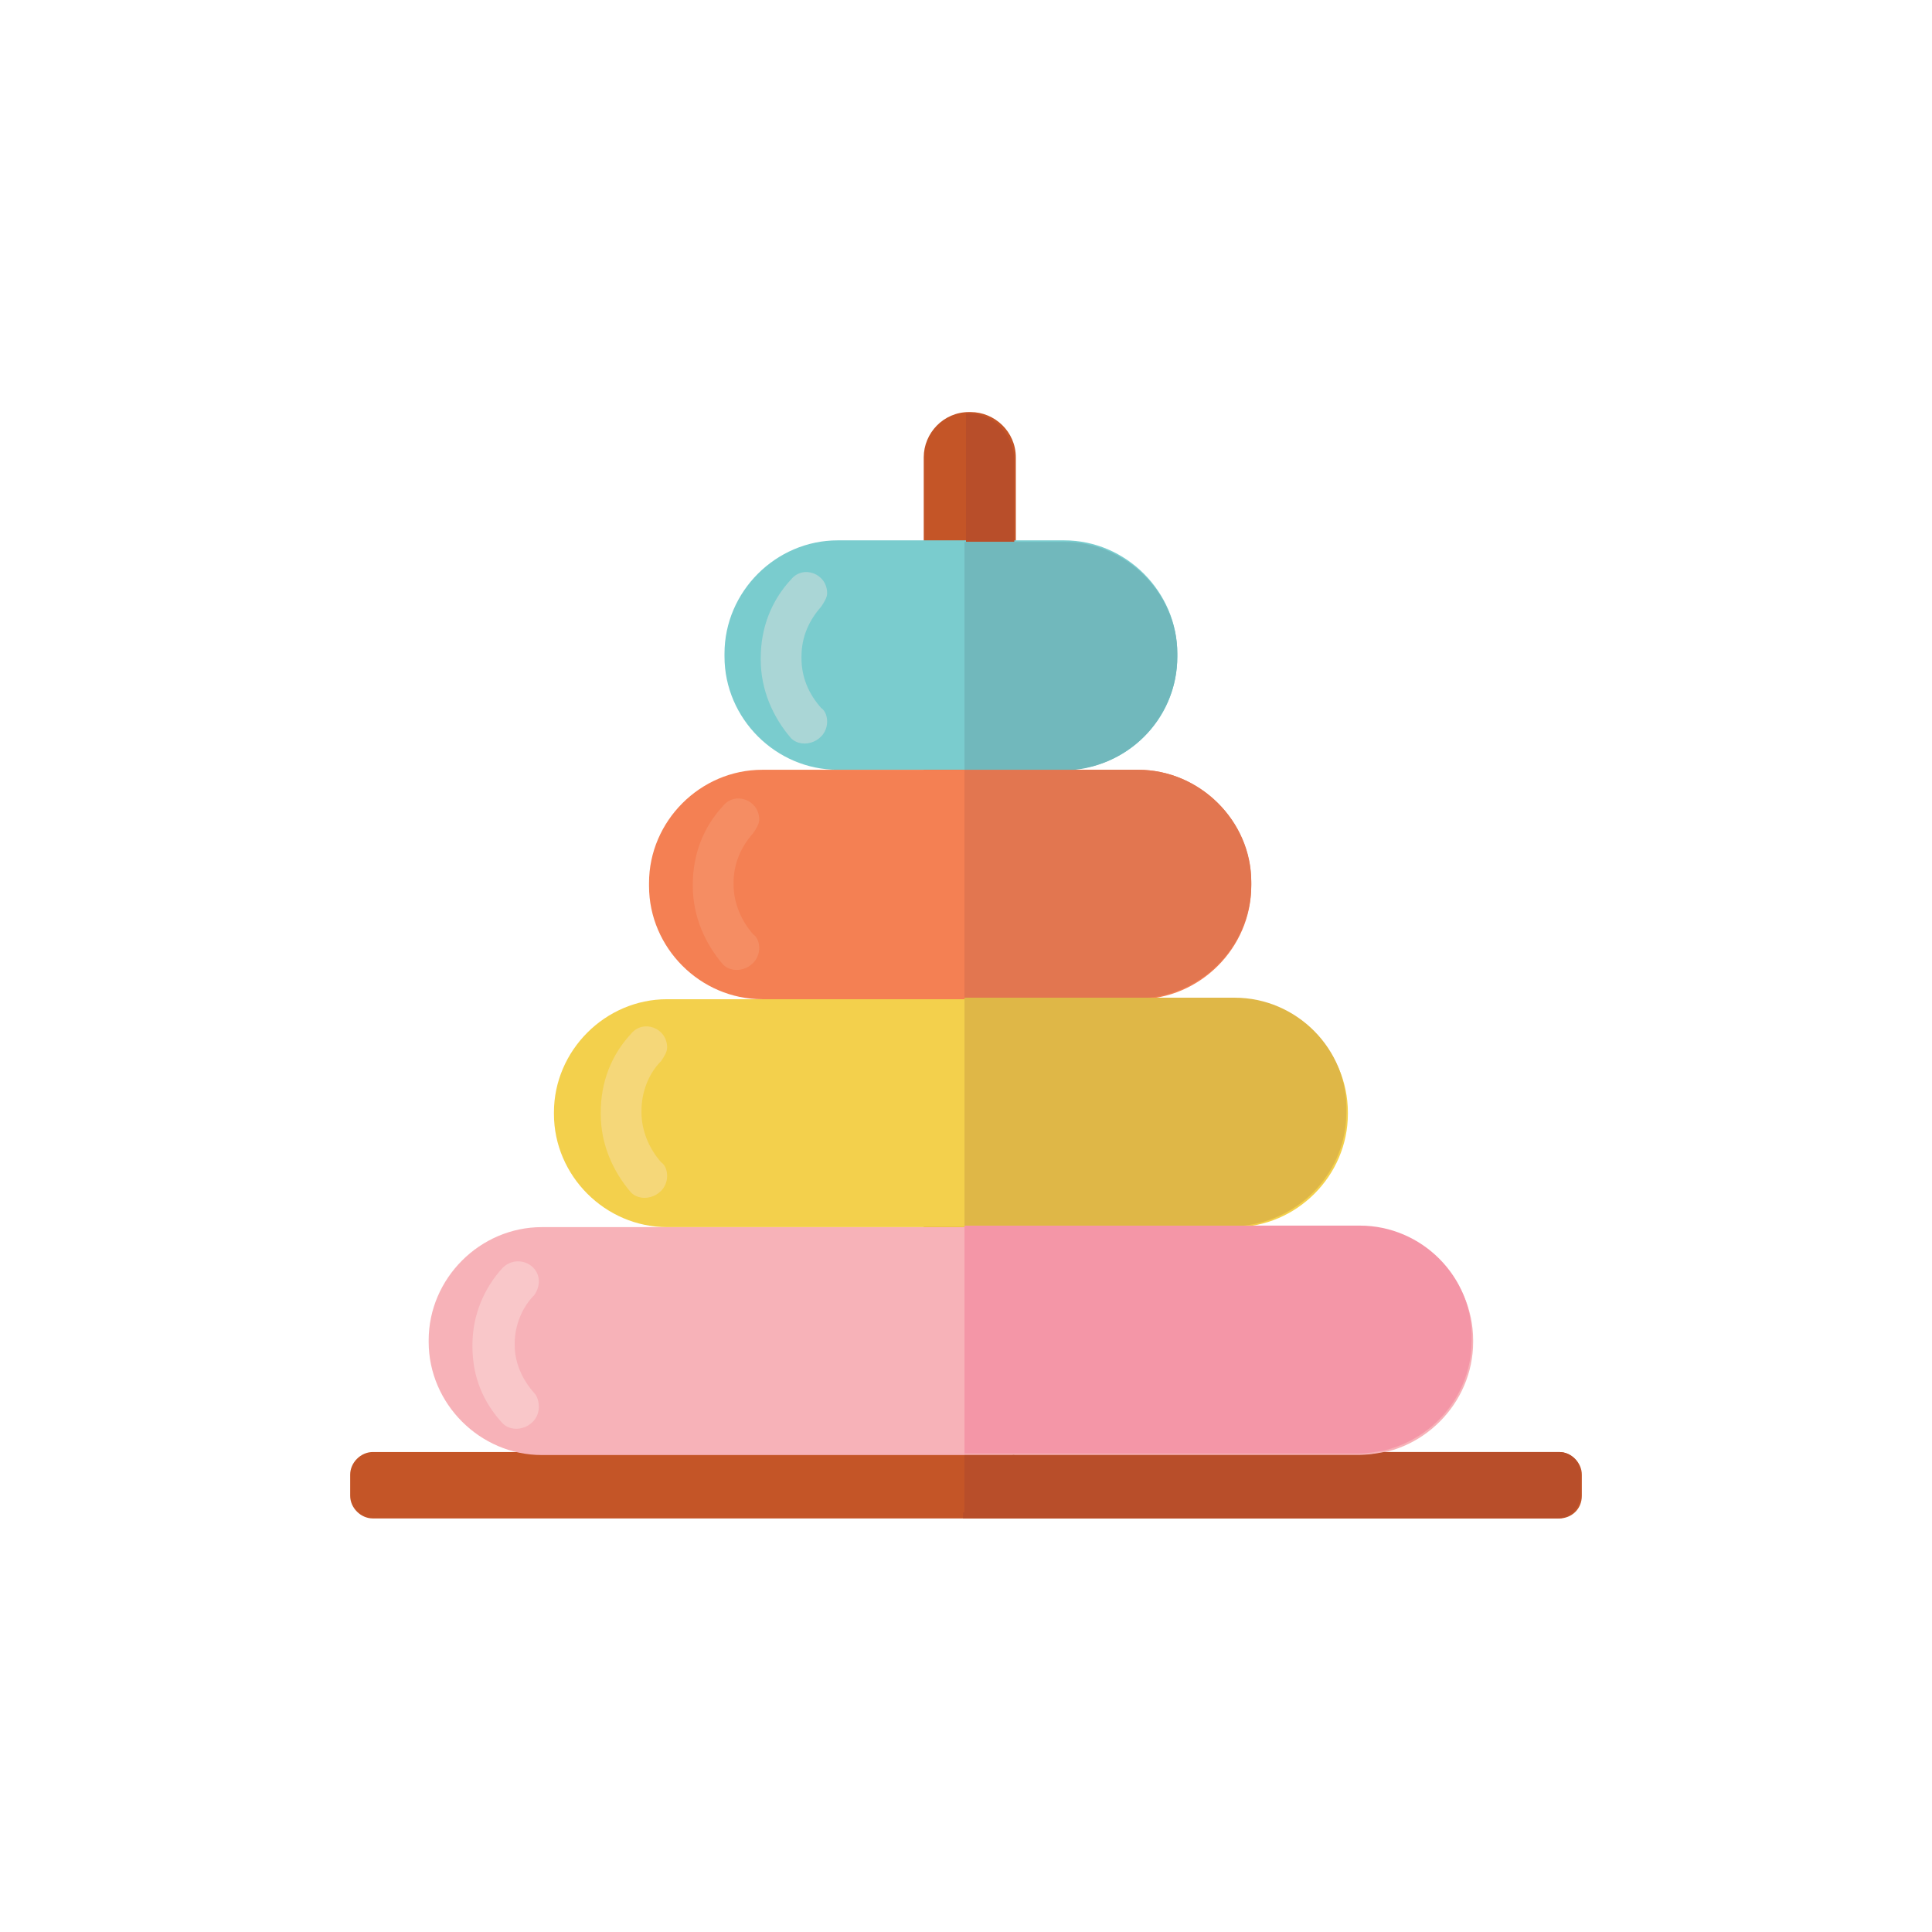 <?xml version="1.0" ?><!DOCTYPE svg  PUBLIC '-//W3C//DTD SVG 1.1 Tiny//EN'  'http://www.w3.org/Graphics/SVG/1.1/DTD/svg11-tiny.dtd'><svg baseProfile="tiny" height="128px" id="Layer_1" version="1.1" viewBox="0 0 128 128" width="128px" xml:space="preserve" xmlns="http://www.w3.org/2000/svg" xmlns:xlink="http://www.w3.org/1999/xlink"><g><path d="M64.2,100.2L64.2,100.2c-1.7,0-3-1.3-3-3V30.3c0-1.6,1.3-3,3-3h0.1c1.6,0,3,1.3,3,3v66.9   C67.1,98.9,65.8,100.2,64.2,100.2" fill="#C45527"/><path d="M70.5,51h-15c-4.1,0-7.5-3.4-7.5-7.5v-0.2c0-4.1,3.4-7.5,7.5-7.5h15c4.1,0,7.5,3.4,7.5,7.5v0.2   C78,47.7,74.6,51,70.5,51" fill="#7ACCCE"/><path d="M103.3,100.6H24.7c-0.8,0-1.5-0.7-1.5-1.5v-1.4c0-0.8,0.7-1.5,1.5-1.5h78.6c0.8,0,1.5,0.7,1.5,1.5v1.4   C104.8,100,104.1,100.6,103.3,100.6" fill="#C45527"/><path d="M90.1,96.4H35.9c-4.1,0-7.5-3.4-7.5-7.5v-0.1c0-4.1,3.4-7.5,7.5-7.5h54.2c4.1,0,7.5,3.4,7.5,7.5v0.1   C97.6,93,94.2,96.4,90.1,96.4" fill="#F7B2B8"/><path d="M81.8,81.3H44.2c-4.1,0-7.5-3.4-7.5-7.5v-0.1c0-4.1,3.4-7.5,7.5-7.5h37.6c4.1,0,7.5,3.4,7.5,7.5v0.1   C89.3,77.9,85.9,81.3,81.8,81.3" fill="#F3D04C"/><path d="M75.4,66.2H50.5c-4.1,0-7.5-3.4-7.5-7.5v-0.2c0-4.1,3.4-7.5,7.5-7.5h24.9c4.1,0,7.5,3.4,7.5,7.5v0.2   C82.9,62.8,79.5,66.2,75.4,66.2" fill="#F48053"/><path d="M54.8,47.8c0-0.3-0.1-0.7-0.4-0.9c-0.8-0.9-1.3-2-1.3-3.3v-0.1c0-1.3,0.5-2.4,1.3-3.3   c0.2-0.3,0.4-0.6,0.4-0.9v0c0-1.3-1.6-1.9-2.4-0.9c-1.3,1.4-2,3.2-2,5.2v0.1c0,2,0.8,3.8,2,5.2C53.2,49.7,54.8,49.1,54.8,47.8   L54.8,47.8z" fill="#AAD6D6"/><path d="M50.3,62.8c0-0.3-0.1-0.7-0.4-0.9c-0.8-0.9-1.3-2.1-1.3-3.3v-0.1c0-1.3,0.5-2.4,1.3-3.3   c0.2-0.3,0.4-0.6,0.4-0.9v0c0-1.3-1.6-1.9-2.4-0.9c-1.3,1.4-2,3.2-2,5.2v0.1c0,2,0.8,3.8,2,5.2C48.7,64.7,50.3,64.1,50.3,62.8   L50.3,62.8z" fill="#F58D63"/><path d="M44.2,77.9c0-0.3-0.1-0.7-0.4-0.9c-0.8-0.9-1.3-2.1-1.3-3.3v-0.1c0-1.3,0.5-2.5,1.3-3.3   c0.2-0.3,0.4-0.6,0.4-0.9v0c0-1.3-1.6-1.9-2.4-0.9c-1.3,1.4-2,3.2-2,5.2v0.1c0,2,0.8,3.8,2,5.2C42.6,79.8,44.2,79.2,44.2,77.9   L44.2,77.9z" fill="#F5D779"/><path d="M35.7,93.2c0-0.3-0.1-0.7-0.3-0.9c-0.8-0.9-1.3-2-1.3-3.2V89c0-1.2,0.5-2.4,1.3-3.2   c0.2-0.3,0.3-0.6,0.3-0.9v0c0-1.2-1.5-1.8-2.4-0.9c-1.2,1.3-2,3.1-2,5.1v0.1c0,2,0.7,3.7,2,5.1C34.1,95.1,35.7,94.5,35.7,93.2   L35.7,93.2z" fill="#F9C7C9"/><path d="M103.3,96.2H91.7c-0.5,0.1-1.1,0.2-1.7,0.2H67.1v0.8c0,1.6-1.3,3-3,3h-0.1c-0.1,0-0.1,0-0.2,0v0.4h39.4   c0.8,0,1.5-0.7,1.5-1.5v-1.4C104.8,96.9,104.1,96.2,103.3,96.2" fill="#B84E2A"/><path d="M64.2,27.4L64.2,27.4c-0.1,0-0.2,0-0.2,0v8.5h3.2v-5.5C67.1,28.7,65.8,27.4,64.2,27.4 M67.1,96.4h-3.2v3.8   c0.1,0,0.1,0,0.2,0h0.1c1.6,0,3-1.3,3-3V96.4z" fill="#B84E2A"/><path d="M90.1,81.2h-7.5c-0.2,0-0.5,0-0.7,0H63.9v15.1h26.1c0.6,0,1.1-0.1,1.7-0.2c3.3-0.8,5.8-3.7,5.8-7.3v-0.1   C97.6,84.6,94.2,81.2,90.1,81.2" fill="#F496A7"/><path d="M81.8,66.1h-5.6c-0.2,0-0.5,0-0.7,0H63.9v15.1h17.8c0.2,0,0.5,0,0.7,0c3.8-0.4,6.8-3.6,6.8-7.5v-0.1   C89.3,69.5,85.9,66.1,81.8,66.1" fill="#DFB747"/><path d="M75.4,51h-4.2c-0.2,0-0.5,0-0.7,0h-6.6v15.1h11.5c0.2,0,0.5,0,0.7,0c3.8-0.4,6.8-3.6,6.8-7.5v-0.2   C82.9,54.4,79.5,51,75.4,51" fill="#E27650"/><path d="M70.5,35.9h-6.6V51h6.6c0.2,0,0.5,0,0.7,0c3.8-0.4,6.8-3.6,6.8-7.5v-0.2C78,39.3,74.6,35.9,70.5,35.9" fill="#71B8BC"/></g></svg>